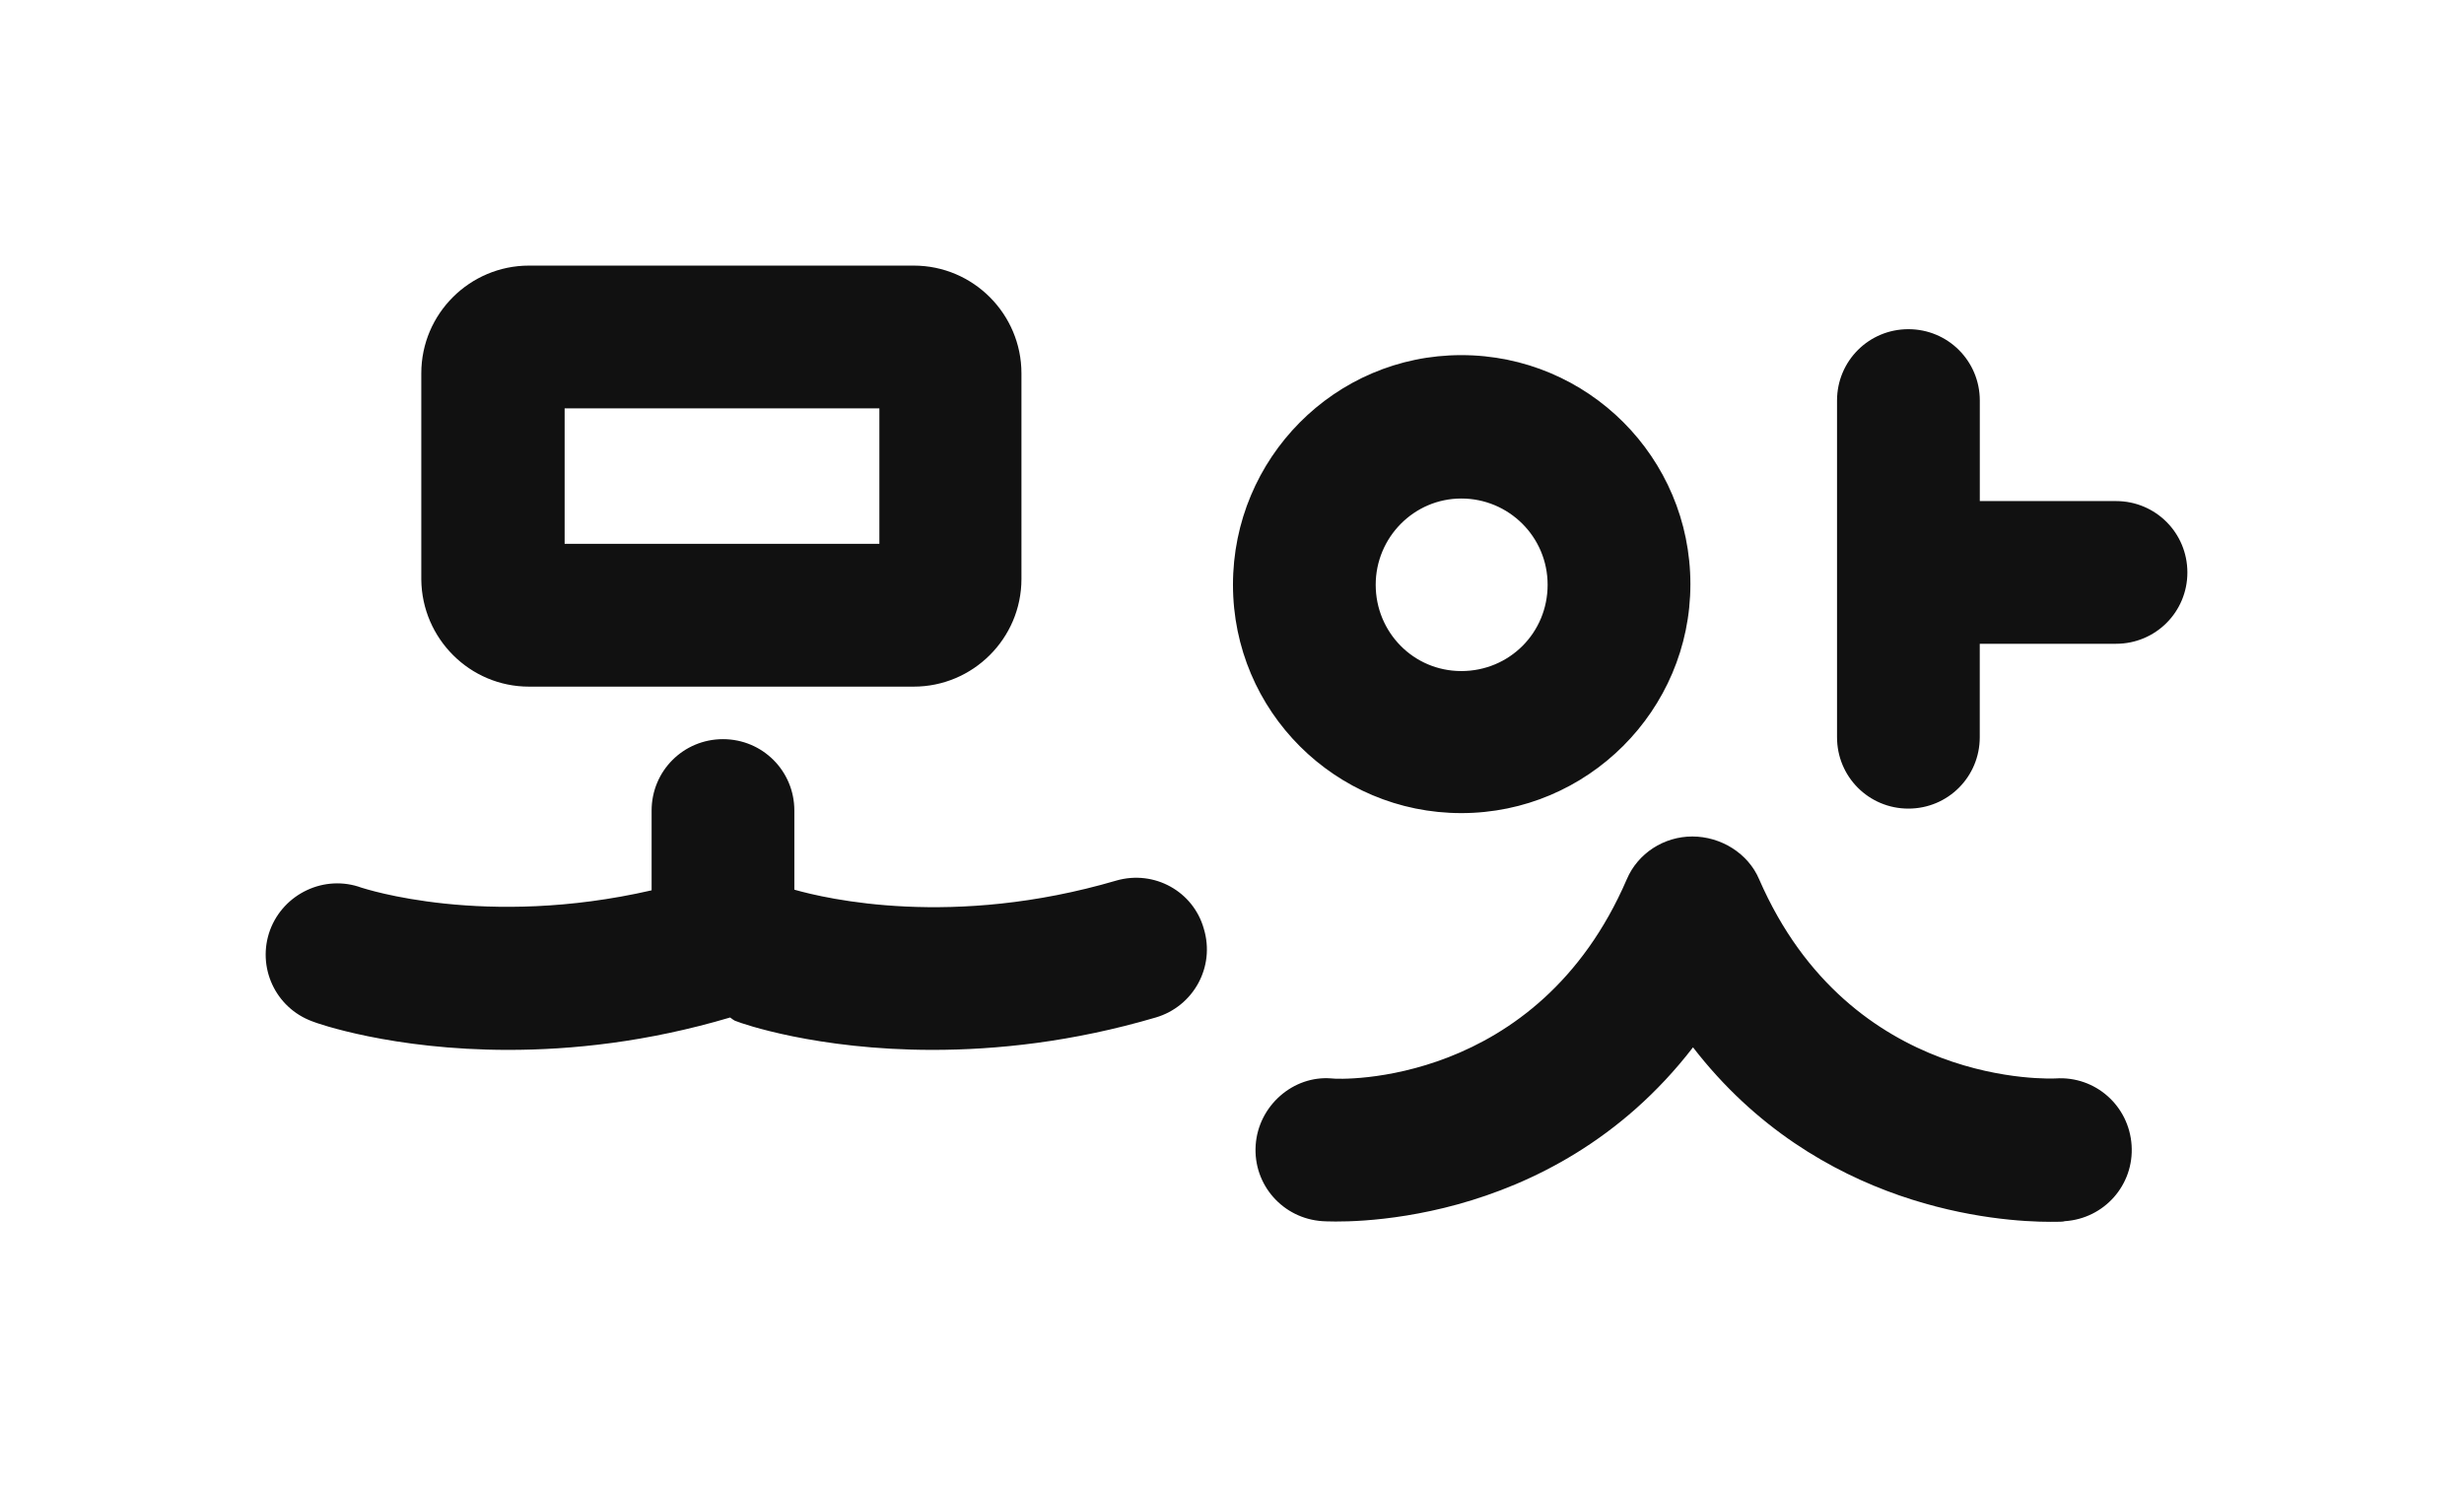 <svg xmlns="http://www.w3.org/2000/svg" width="53" height="32" fill="none" viewBox="0 0 53 32">
    <path fill="#111" d="M11.378 14.772h8.276c1.27 0 2.317-1.033 2.317-2.317V8.031c0-1.27-1.033-2.317-2.317-2.317h-8.276c-1.27 0-2.316 1.033-2.316 2.317v4.438c.013 1.27 1.046 2.303 2.316 2.303zm.768-5.987h6.769V11.7h-6.77V8.785zM24.009 18.945c-3.517 1.033-6.239.39-6.923.195v-1.703c0-.85-.683-1.535-1.535-1.535-.851 0-1.535.684-1.535 1.536v1.716c-3.587.824-6.183-.042-6.238-.056-.796-.293-1.675.126-1.968.908-.293.795.111 1.674.907 1.967.098.042 1.717.614 4.215.614 1.367 0 2.986-.167 4.773-.697.042.027.083.07.14.083.097.042 1.716.614 4.214.614 1.368 0 3-.167 4.801-.697.81-.238 1.284-1.089 1.033-1.912-.224-.796-1.06-1.27-1.884-1.033zM31.433 17.493c2.708 0 4.927-2.205 4.927-4.926 0-2.722-2.205-4.927-4.927-4.927-2.721 0-4.912 2.22-4.912 4.94 0 2.722 2.205 4.913 4.912 4.913zm0-6.768c1.02 0 1.856.823 1.856 1.856 0 1.033-.823 1.856-1.856 1.856-1.032 0-1.842-.837-1.842-1.856 0-1.019.823-1.856 1.842-1.856zM45.515 10.78h-2.93V8.617c0-.851-.685-1.535-1.536-1.535s-1.535.684-1.535 1.535v7.243c0 .852.684 1.536 1.535 1.536.851 0 1.535-.684 1.535-1.536v-2.01h2.931c.851 0 1.535-.683 1.535-1.534 0-.852-.684-1.536-1.535-1.536zM44.217 23.201c-.042 0-4.41.238-6.378-4.284-.237-.559-.823-.921-1.437-.921-.614 0-1.173.363-1.41.92-1.926 4.467-6.182 4.313-6.35 4.285-.823-.07-1.577.586-1.633 1.438-.056.851.586 1.577 1.438 1.633.223.014 4.884.265 7.969-3.74 2.693 3.488 6.573 3.754 7.69 3.754.167 0 .279 0 .307-.014.851-.056 1.493-.782 1.437-1.633-.056-.852-.781-1.494-1.633-1.438z"/>
</svg>
